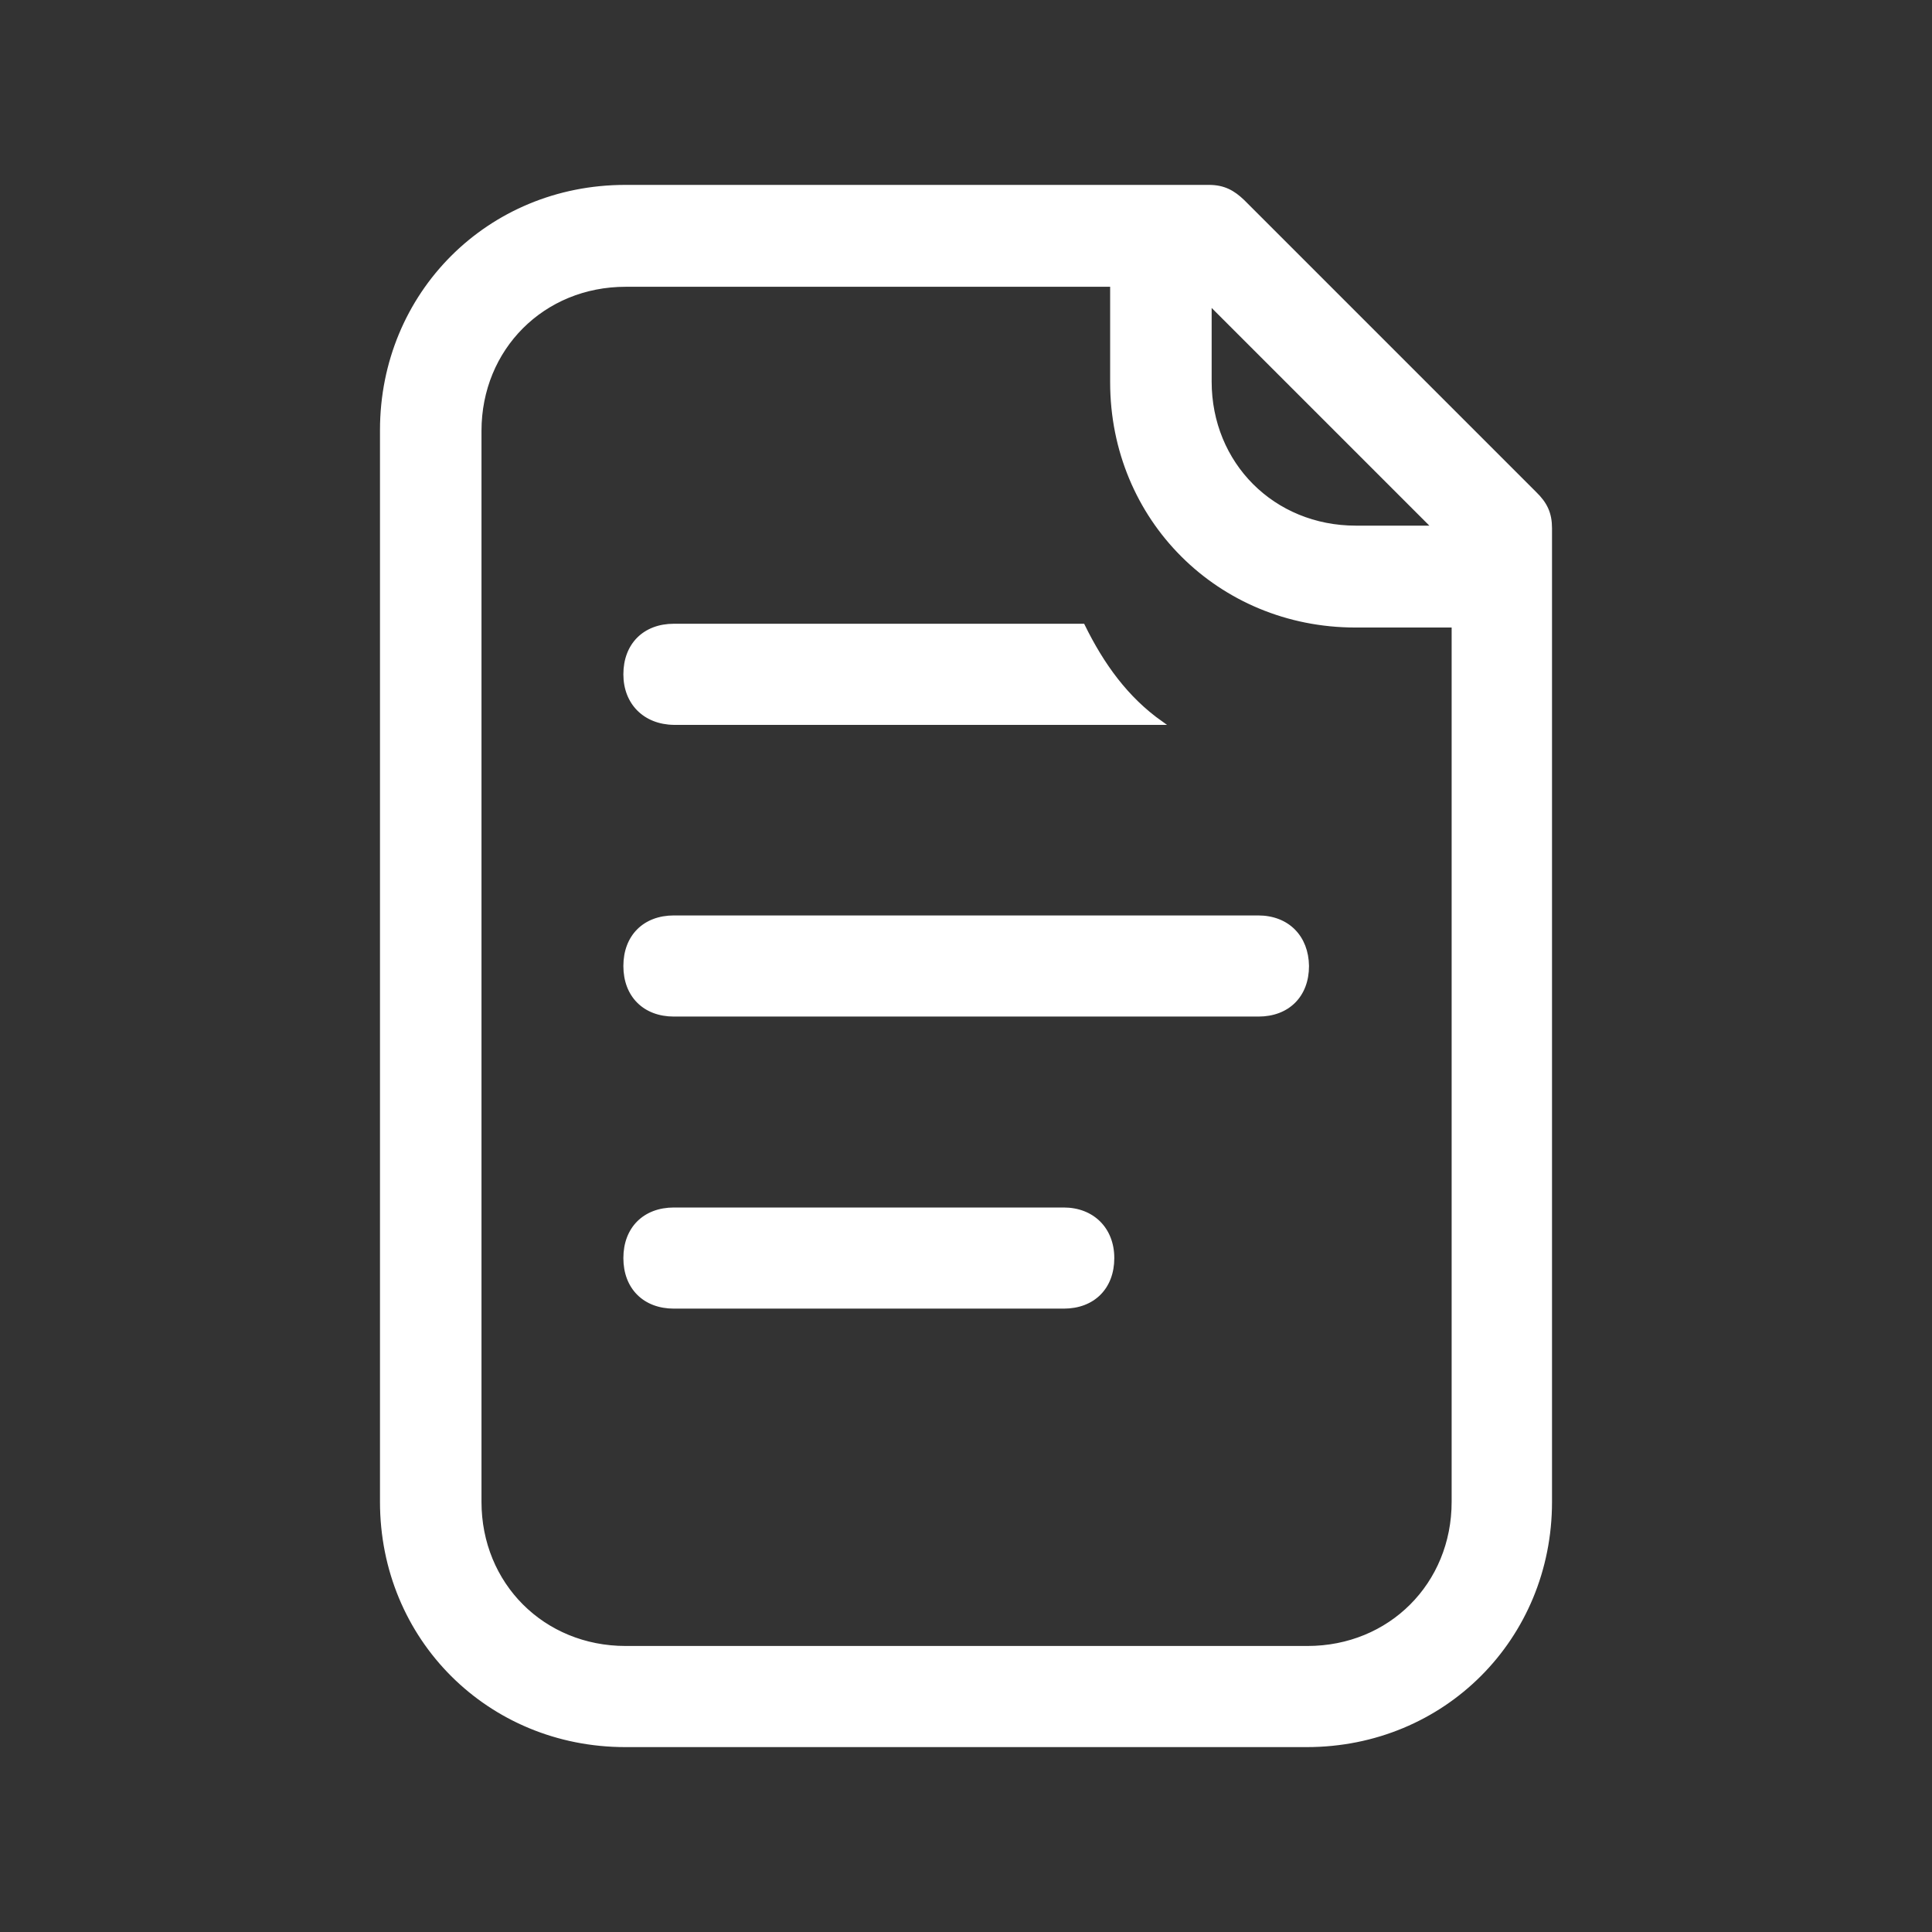 <?xml version="1.0" encoding="utf-8"?>
<!-- Generator: Adobe Illustrator 23.0.1, SVG Export Plug-In . SVG Version: 6.00 Build 0)  -->
<svg version="1.1" id="Layer_1" xmlns="http://www.w3.org/2000/svg" xmlns:xlink="http://www.w3.org/1999/xlink" x="0px" y="0px"
	 viewBox="0 0 512 512" style="enable-background:new 0 0 512 512;" xml:space="preserve">
<rect x="0" y="0" width="512" height="512" fill="#333333" stroke="none"/>
<style type="text/css">
	.st0{fill:#FFFFFF;stroke:#FFFFFF;stroke-miterlimit:10;}
</style>
<path id="XMLID_4823_" class="st0" d="M165.7,178.7c0-7.8,5.1-12.9,12.9-12.9H287c5.1,10.4,11.5,19.3,20.7,25.8H178.6
	C170.9,191.5,165.7,186.3,165.7,178.7z M281.9,320.5H178.6c-7.8,0-12.9,5.1-12.9,12.9s5.1,12.9,12.9,12.9h103.3
	c7.8,0,12.9-5.1,12.9-12.9C294.8,325.7,289.5,320.5,281.9,320.5z M333.4,243.1H178.6c-7.8,0-12.9,5.1-12.9,12.9s5.1,12.9,12.9,12.9
	h154.9c7.8,0,12.9-5.1,12.9-12.9C346.3,248.4,341.3,243.1,333.4,243.1z M410.8,140v25.8v40V398c0,36.1-28.3,64.5-64.5,64.5H165.7
	c-36.1,0-64.5-28.3-64.5-64.5V114c0-36.1,28.3-64.5,64.5-64.5H243h51.6h25.8c3.9,0,6.4,1.4,9,3.9l77.3,77.3
	C409.6,133.5,410.8,136.1,410.8,140z M320.6,101.1c0,21.9,16.8,38.7,38.7,38.7h20.7l-59.4-59.4V101.1z M385,165.8h-25.8
	c-36.1,0-64.5-28.3-64.5-64.5V75.5h-51.6h-77.3c-21.9,0-38.7,16.8-38.7,38.7V398c0,21.9,16.8,38.7,38.7,38.7h180.7
	c21.9,0,38.7-16.8,38.7-38.7V205.8v-40H385z"/>
</svg>
